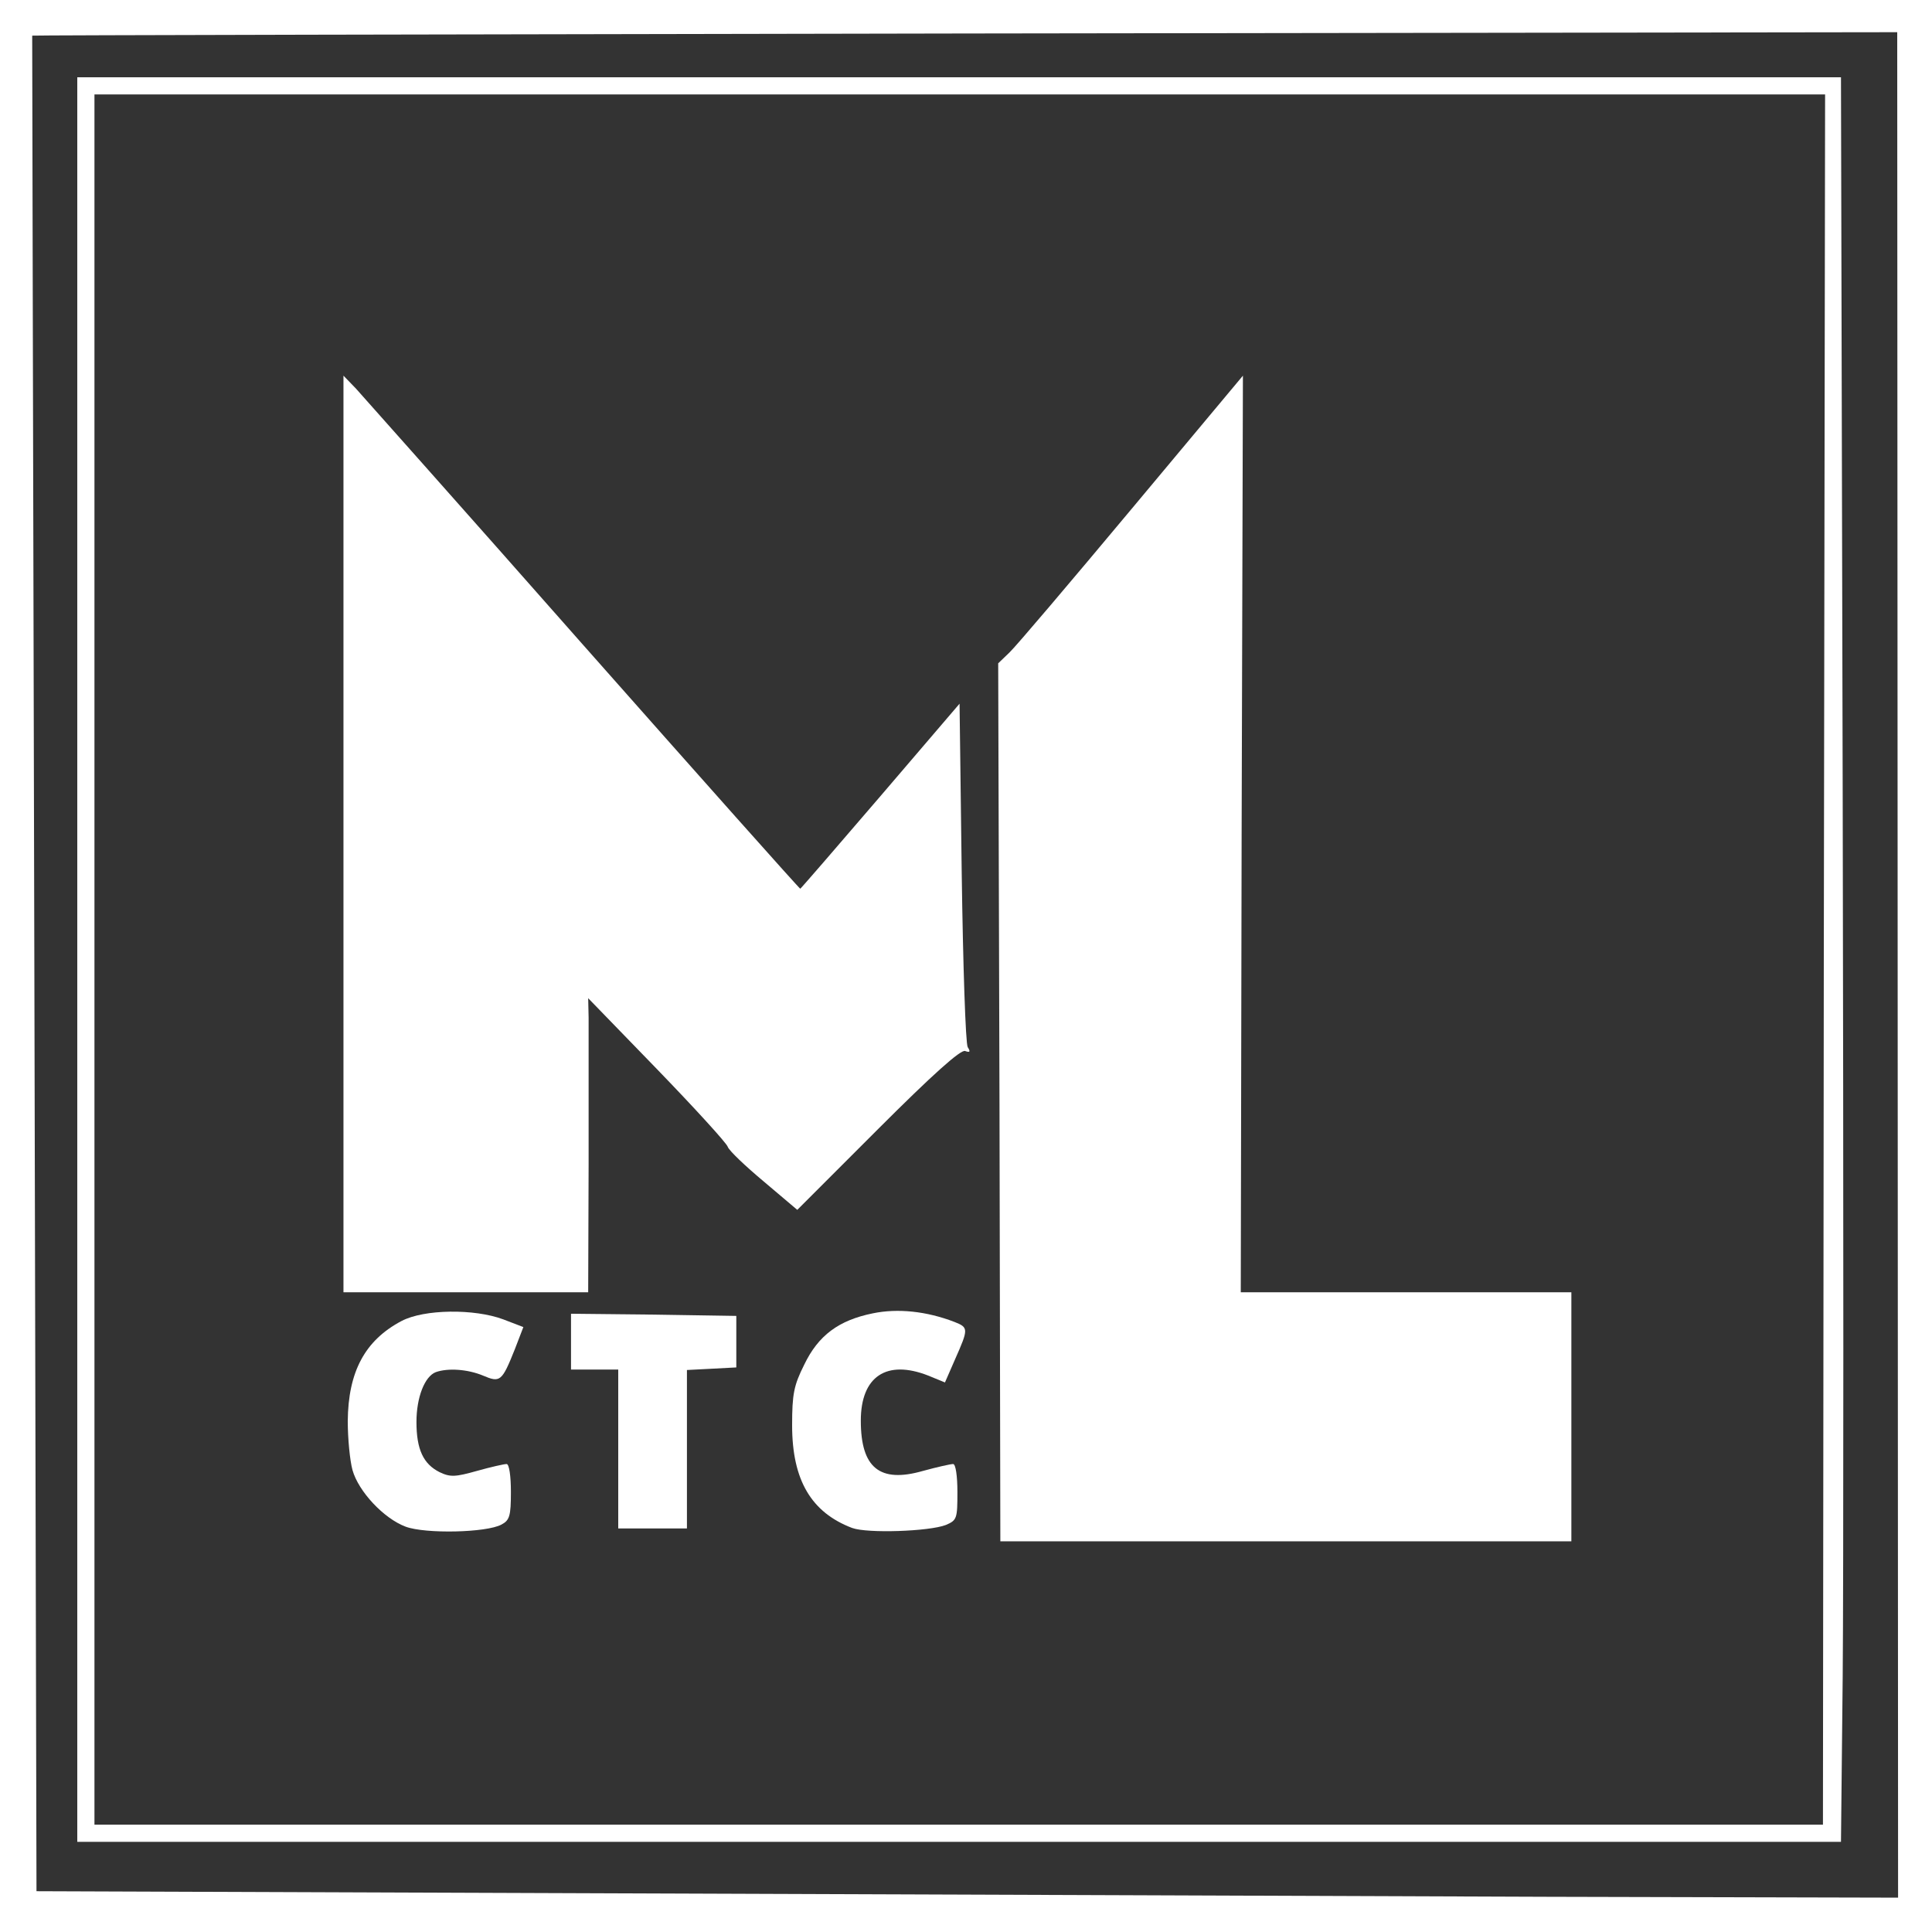 <!DOCTYPE svg PUBLIC "-//W3C//DTD SVG 20010904//EN" "http://www.w3.org/TR/2001/REC-SVG-20010904/DTD/svg10.dtd">
<svg version="1.0" xmlns="http://www.w3.org/2000/svg" width="450px" height="450px" viewBox="0 0 4500 4500" preserveAspectRatio="xMidYMid meet">
<rect x="0" y="0" width="4500" height="4500" fill="#333333" stroke="none"/>
<g id="layer101" fill="#ffffff" stroke="none">
 <path d="M0 2250 l0 -2250 2250 0 2250 0 0 2250 0 2250 -2250 0 -2250 0 0 -2250z m4420 -2 l-1 -2173 -2172 3 c-1194 2 -2172 4 -2172 5 0 1 2 974 5 2162 l5 2160 1355 5 c745 3 1721 6 2168 8 l813 2 -1 -2172z"/>
 <path d="M180 2235 l0 -2055 2054 0 2054 0 4 1670 c2 918 2 1843 0 2055 l-4 385 -2054 0 -2054 0 0 -2055z m4068 0 l3 -2015 -2016 0 -2015 0 0 2015 0 2015 2013 0 2013 0 2 -2015z"/>
 <path d="M2328 2568 l-3 -1023 26 -25 c15 -14 143 -165 285 -335 l259 -310 -3 1067 -2 1068 385 0 385 0 0 290 0 290 -665 0 -665 0 -2 -1022z"/>
 <path d="M945 3556 c-51 -19 -110 -82 -124 -132 -6 -22 -11 -73 -11 -114 1 -115 40 -188 125 -233 53 -28 170 -29 237 -4 l47 18 -20 52 c-30 75 -34 78 -74 61 -36 -15 -82 -18 -110 -8 -26 10 -45 59 -45 116 0 64 16 98 54 117 25 12 37 11 87 -3 32 -9 63 -16 69 -16 6 0 10 28 10 65 0 56 -3 66 -22 76 -35 19 -177 22 -223 5z"/>
 <path d="M1985 3559 c-95 -36 -140 -111 -140 -239 0 -73 4 -93 28 -141 33 -69 81 -104 160 -120 58 -12 125 -5 190 20 33 13 33 16 2 86 l-24 55 -39 -16 c-97 -38 -157 2 -157 105 0 110 44 146 145 117 33 -9 64 -16 70 -16 6 0 10 28 10 65 0 62 -1 66 -27 77 -39 15 -182 20 -218 7z"/>
 <path d="M1440 3375 l0 -185 -55 0 -55 0 0 -65 0 -65 193 2 192 3 0 60 0 60 -57 3 -58 3 0 184 0 185 -80 0 -80 0 0 -185z"/>
 <path d="M800 1943 l0 -1068 29 30 c15 17 254 285 530 598 276 312 503 567 505 567 1 0 85 -97 187 -216 l184 -215 5 393 c3 216 9 399 14 407 7 11 5 13 -6 9 -10 -4 -75 54 -203 182 l-188 188 -78 -66 c-43 -36 -81 -72 -84 -81 -3 -9 -77 -90 -165 -181 l-160 -165 1 45 c0 25 0 179 0 343 l-1 297 -285 0 -285 0 0 -1067z"/>
 </g>

</svg>